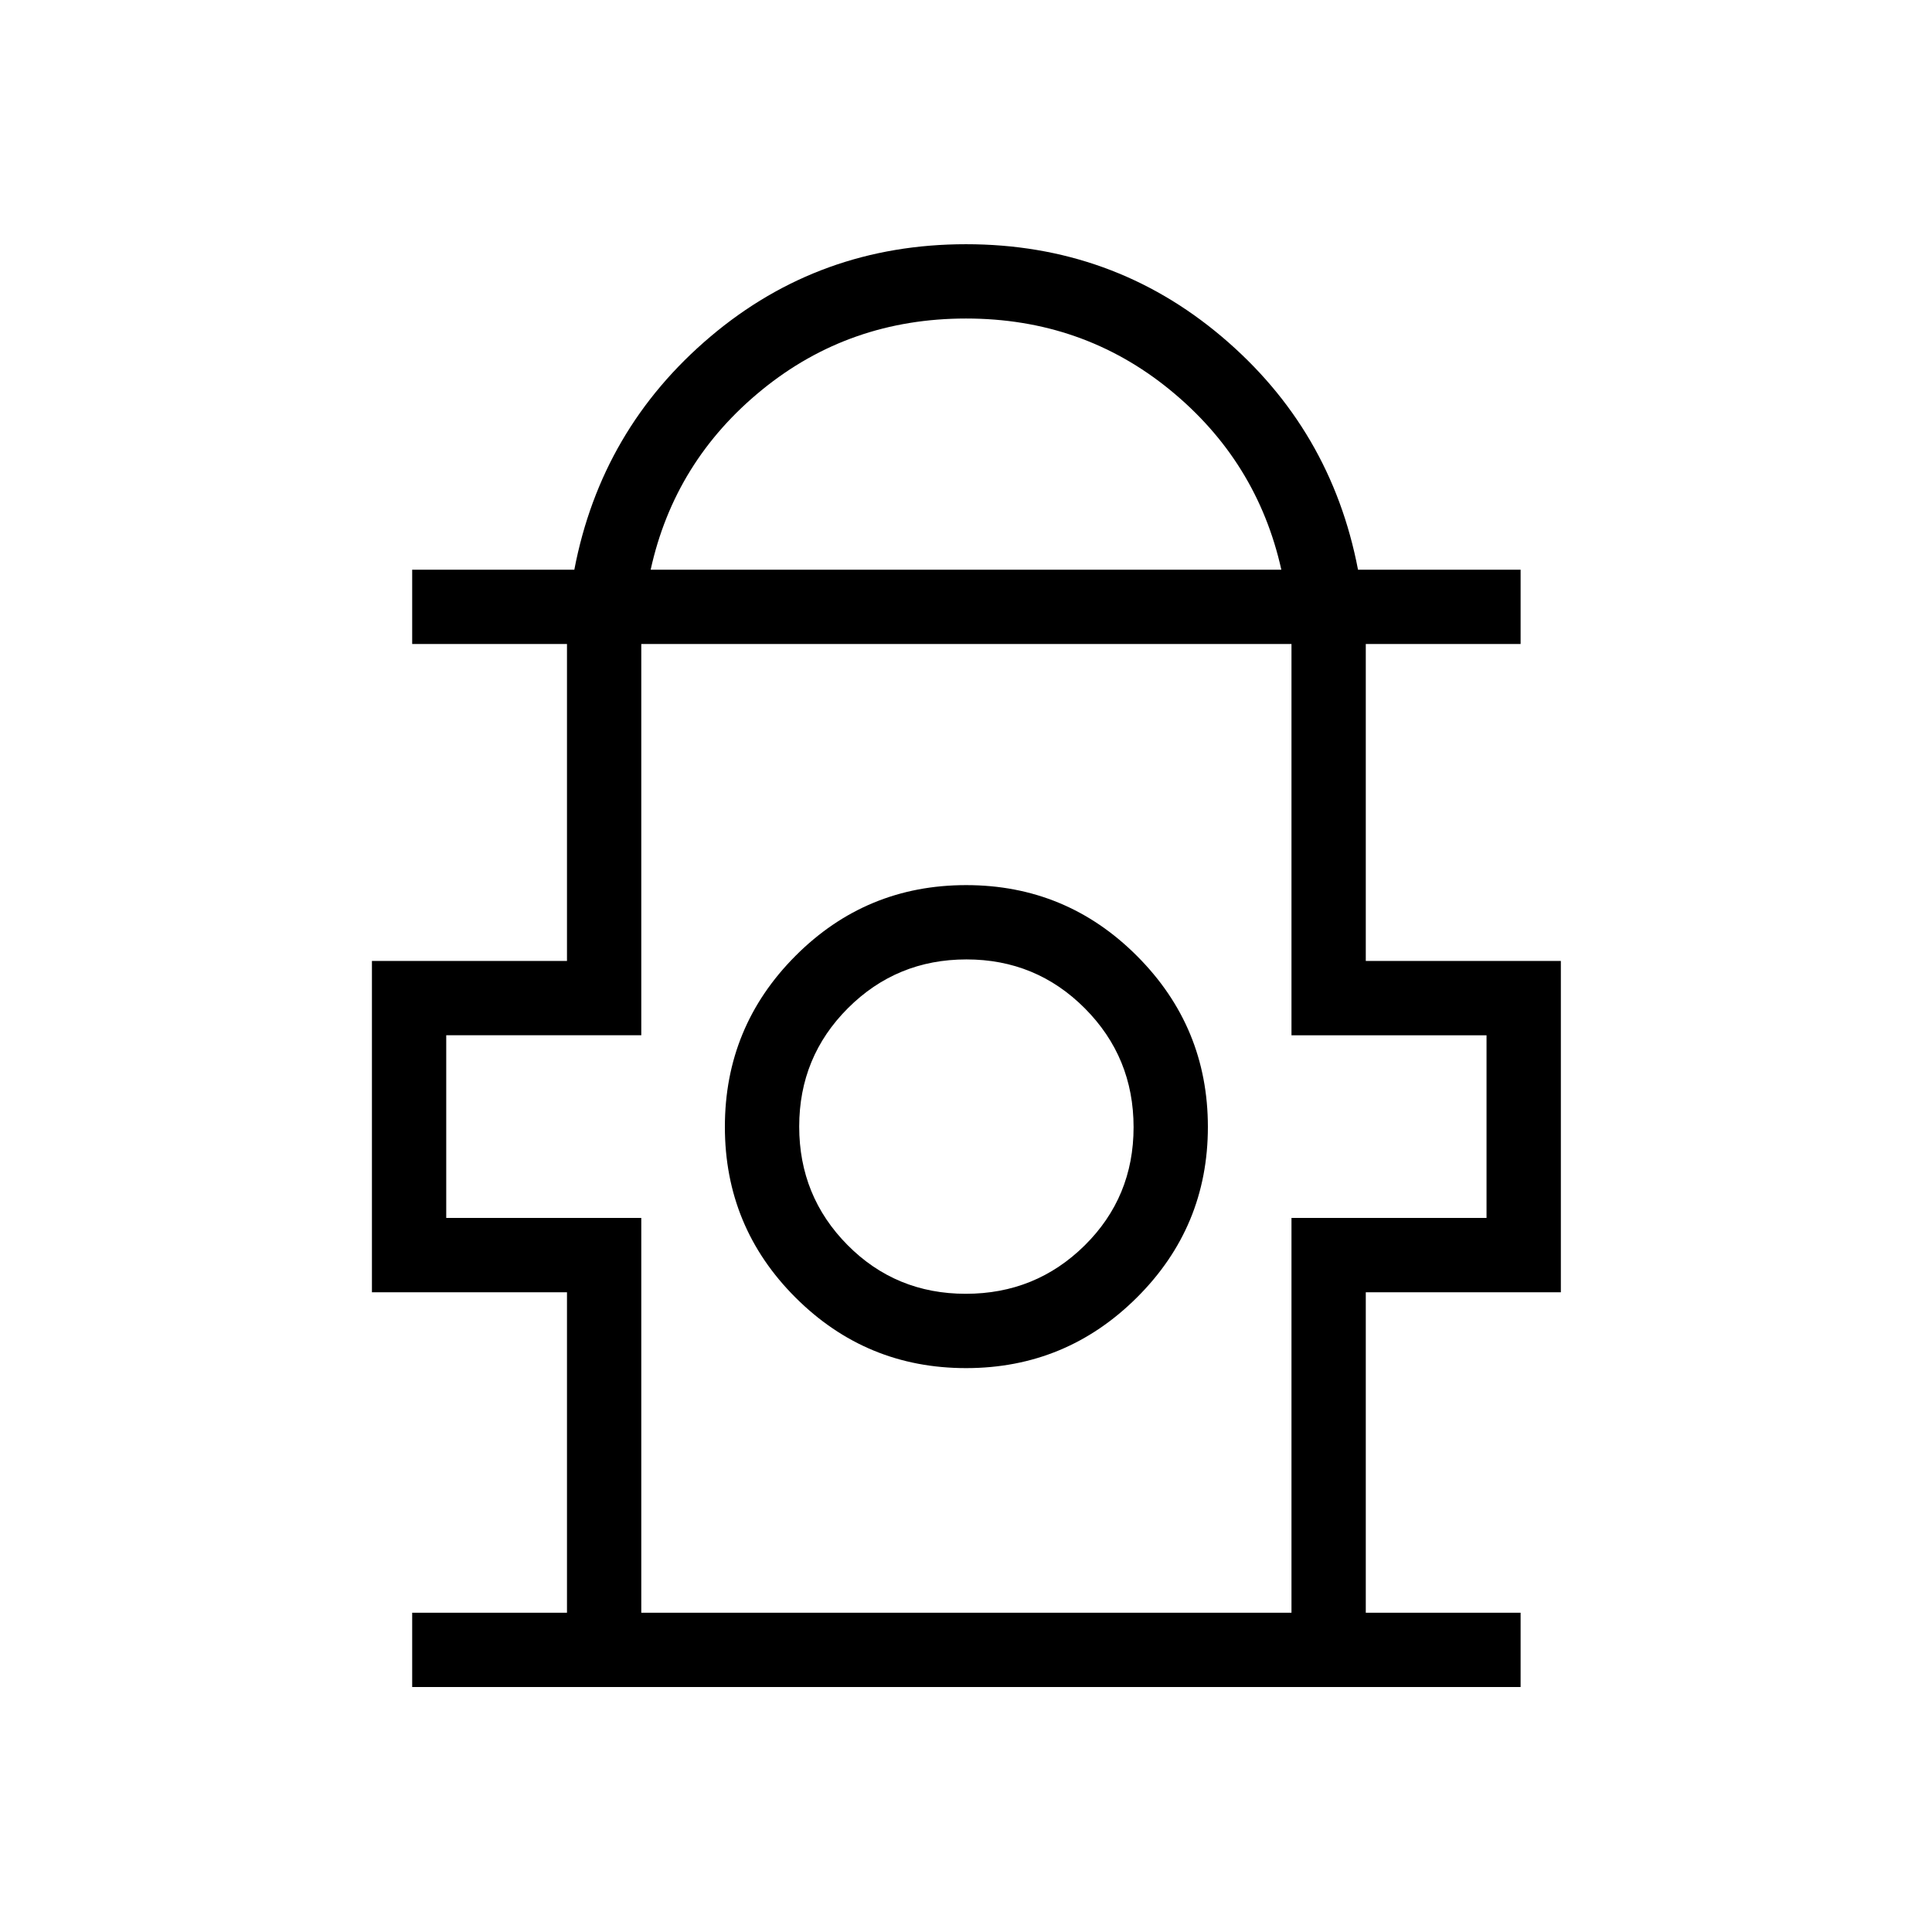 <svg xmlns="http://www.w3.org/2000/svg" height="24" viewBox="0 -960 960 960" width="24"><path d="M204.81-121.73v-36.92h76.92v-159.23h-96.92V-482.5h96.92V-640h-76.92v-36.92h80.57q13.37-69.9 67.63-115.82 54.26-45.91 126.99-45.91 72.73 0 127.06 45.91 54.34 45.92 67.73 115.82h80.79V-640h-76.93v157.5h96.93v164.62h-96.93v159.23h76.93v36.92H204.81Zm118.5-555.19h313.38q-12.04-54-55.42-89.41-43.39-35.4-101.27-35.4-57.88 0-101.36 35.43-43.47 35.43-55.33 89.38Zm-4.66 518.27h323.08v-196.16h96.92v-90.77h-96.92V-640H318.65v194.42h-96.92v90.77h96.92v196.16Zm161.39-121.54q49.65 0 84.9-35.1 35.25-35.1 35.25-84.75t-35.18-84.9q-35.17-35.25-84.94-35.25-49.76 0-84.82 35.18-35.06 35.17-35.06 84.94 0 49.76 35.1 84.82 35.1 35.06 84.75 35.06Zm-.15-36.93q-34.74 0-58.76-24.23-24.01-24.24-24.01-58.87 0-34.63 24.23-58.84 24.24-24.21 58.87-24.21 34.63 0 58.84 24.32t24.21 59.06q0 34.74-24.32 58.76-24.32 24.01-59.06 24.01Zm.11-82.26ZM480-640Z"/></svg>